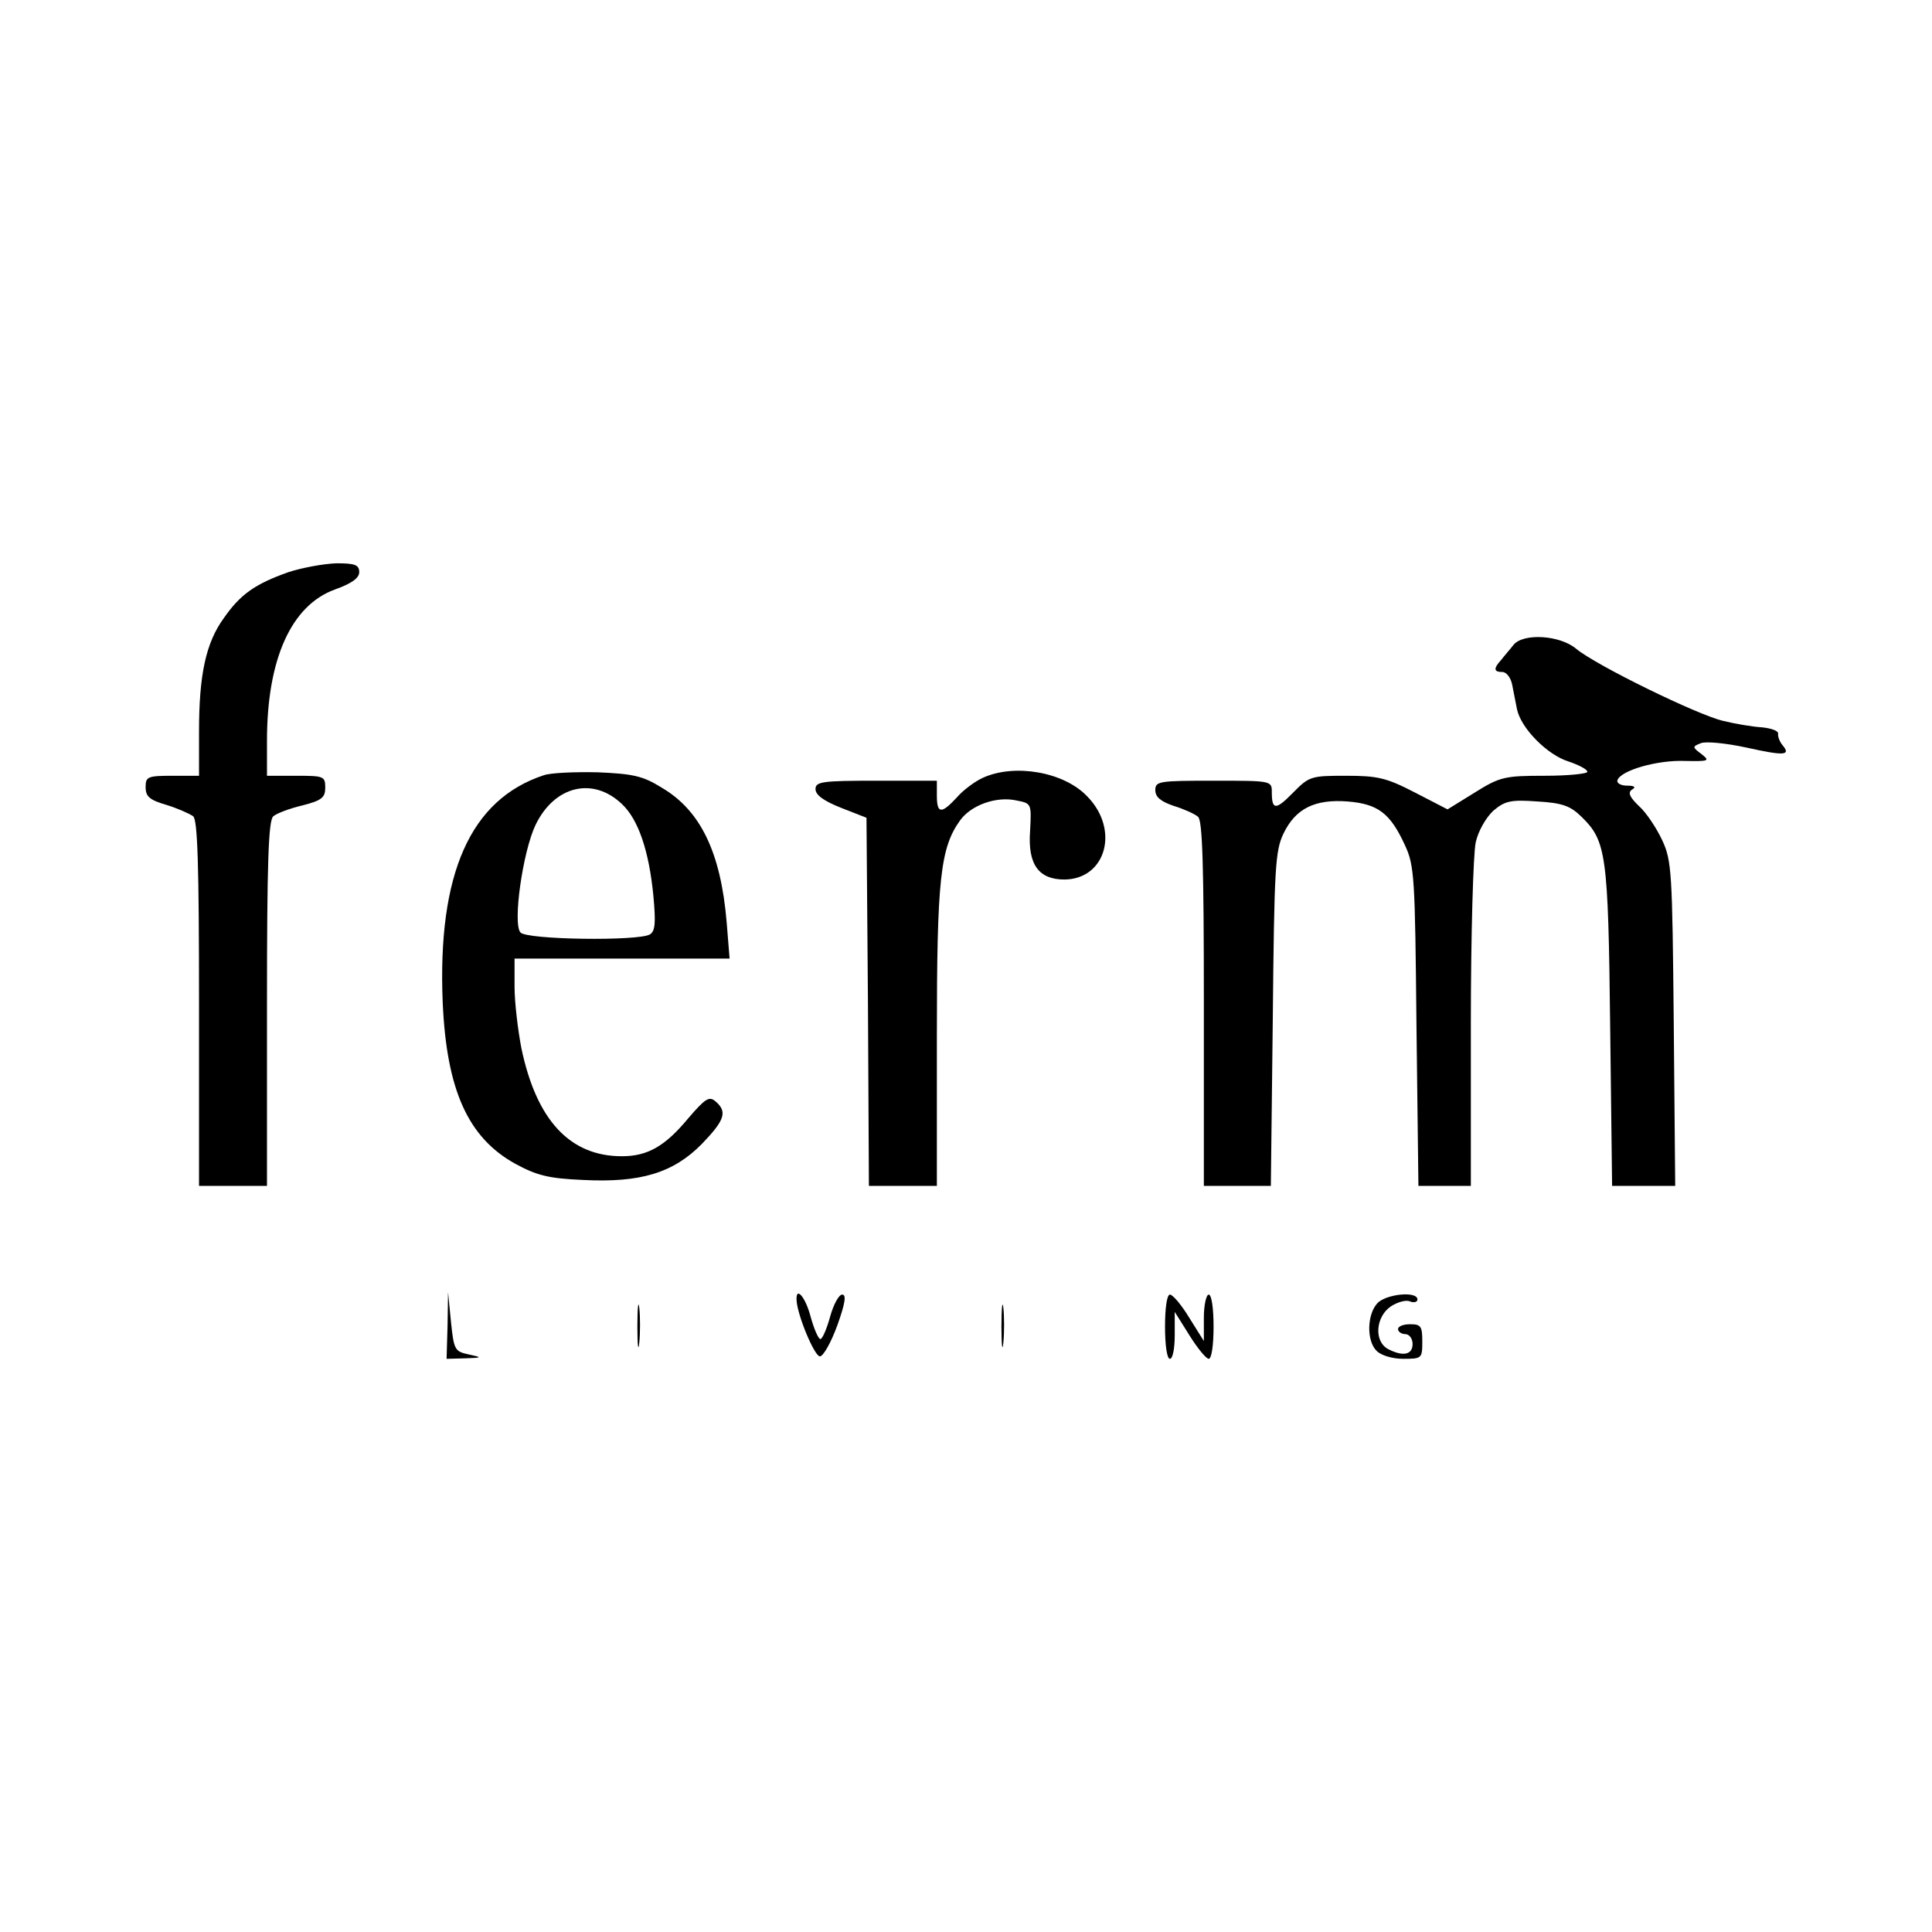 <svg width="289" height="289" viewBox="0 0 289 289" fill="none" xmlns="http://www.w3.org/2000/svg">
<path d="M43.132 85.592C38.122 87.365 35.944 88.918 33.475 92.466C30.788 96.161 29.771 100.966 29.771 109.392V116.044H25.778C22.074 116.044 21.784 116.192 21.784 117.744C21.784 119.148 22.365 119.666 24.906 120.405C26.576 120.922 28.392 121.735 28.9 122.105C29.553 122.696 29.771 129.2 29.771 150.118V177.392H34.854H39.937V150.118C39.937 129.052 40.155 122.696 40.881 122.105C41.389 121.661 43.35 120.922 45.238 120.479C48.142 119.739 48.651 119.296 48.651 117.818C48.651 116.118 48.433 116.044 44.294 116.044H39.937V110.796C39.937 98.6 43.568 90.544 50.103 88.179C52.572 87.292 53.734 86.479 53.734 85.592C53.734 84.483 53.08 84.261 50.321 84.261C48.36 84.335 45.165 84.926 43.132 85.592Z" fill="black"/>
<path d="M226.408 96.457C225.899 97.122 225.028 98.083 224.592 98.674C223.358 100.005 223.43 100.522 224.737 100.522C225.318 100.522 225.972 101.335 226.19 102.37C226.408 103.405 226.698 105.031 226.916 106.066C227.497 108.948 231.49 112.939 234.613 113.9C236.138 114.418 237.445 115.083 237.445 115.452C237.445 115.748 234.54 116.044 231.055 116.044C225.1 116.044 224.374 116.192 220.598 118.557L216.532 121.07L211.667 118.557C207.383 116.339 206.076 116.044 201.356 116.044C196.128 116.044 195.837 116.118 193.441 118.557C190.827 121.218 190.246 121.218 190.246 118.483C190.246 116.783 190.174 116.783 181.533 116.783C173.4 116.783 172.819 116.857 172.819 118.187C172.819 119.222 173.618 119.887 175.578 120.552C177.031 120.996 178.701 121.735 179.209 122.179C179.863 122.696 180.08 129.2 180.08 150.118V177.392H185.091H190.101L190.391 152.409C190.609 129.792 190.755 127.279 191.989 124.692C193.804 120.922 196.709 119.518 201.574 119.887C206.148 120.257 207.964 121.661 210.142 126.392C211.594 129.496 211.667 131.196 211.885 153.518L212.175 177.392H216.096H220.018V153.148C220.018 139.844 220.381 127.648 220.744 126.022C221.107 124.322 222.269 122.326 223.358 121.292C225.1 119.813 225.972 119.592 229.966 119.887C233.741 120.109 234.903 120.552 236.573 122.179C240.277 125.8 240.567 127.722 240.858 153.518L241.148 177.392H245.868H250.588L250.37 153.148C250.152 130.383 250.079 128.757 248.627 125.652C247.756 123.805 246.231 121.513 245.142 120.552C243.762 119.222 243.472 118.557 244.125 118.113C244.779 117.744 244.488 117.522 243.399 117.522C242.455 117.522 241.801 117.152 241.947 116.709C242.455 115.231 247.901 113.679 251.967 113.826C255.671 113.9 255.816 113.826 254.509 112.792C253.129 111.757 253.129 111.683 254.436 111.166C255.162 110.87 258.212 111.166 261.262 111.831C266.926 113.087 267.942 113.013 266.635 111.461C266.199 110.944 265.909 110.131 265.982 109.761C266.054 109.318 264.965 108.948 263.585 108.8C262.206 108.726 259.592 108.283 257.776 107.839C253.928 106.952 238.679 99.487 235.775 97.048C233.306 94.978 227.86 94.683 226.408 96.457Z" fill="black"/>
<path d="M81.327 115.969C70.362 119.591 65.424 130.678 66.223 149.969C66.804 163.052 69.999 170.147 77.042 174.065C80.31 175.839 82.053 176.282 87.208 176.504C95.777 176.947 100.714 175.469 104.998 171.108C108.411 167.56 108.847 166.304 107.032 164.752C106.088 163.939 105.507 164.308 102.965 167.265C99.48 171.478 96.866 172.956 93.017 172.956C85.248 172.956 80.237 167.56 77.986 156.769C77.478 154.108 76.97 149.969 76.97 147.604V143.391H93.017H109.137L108.702 137.995C107.83 127.499 104.781 121.217 98.972 117.817C96.14 116.043 94.615 115.747 89.387 115.525C85.974 115.452 82.343 115.599 81.327 115.969ZM93.09 120.33C95.486 122.621 97.084 127.278 97.737 134.004C98.1 137.995 98.028 139.252 97.229 139.769C95.559 140.804 78.713 140.582 77.841 139.473C76.679 138.069 78.204 127.425 80.092 123.434C82.924 117.521 88.733 116.117 93.09 120.33Z" fill="black"/>
<path d="M147.041 116.339C145.88 116.857 144.064 118.187 143.12 119.296C140.797 121.809 140.143 121.735 140.143 119V116.783H131.067C122.934 116.783 121.99 116.931 121.99 118.039C121.99 118.926 123.224 119.813 125.838 120.848L129.614 122.326L129.832 149.822L129.977 177.392H135.06H140.143V154.996C140.143 131.492 140.651 126.835 143.629 122.696C145.299 120.405 149.075 119.074 152.052 119.739C154.303 120.183 154.303 120.183 154.085 124.322C153.722 129.348 155.392 131.566 159.24 131.566C165.485 131.492 167.518 124.026 162.581 119.074C159.095 115.452 151.761 114.196 147.041 116.339Z" fill="black"/>
<path d="M66.949 198.235L66.804 203.261L69.563 203.187C72.177 203.113 72.177 203.039 70.072 202.596C68.038 202.152 67.893 201.93 67.457 197.717L67.022 193.282L66.949 198.235Z" fill="black"/>
<path d="M95.341 198.456C95.341 201.265 95.486 202.374 95.631 200.821C95.777 199.343 95.777 196.978 95.631 195.647C95.486 194.391 95.341 195.574 95.341 198.456Z" fill="black"/>
<path d="M119.158 194.539C119.303 196.831 121.845 202.892 122.643 202.892C123.152 202.892 124.314 200.822 125.258 198.235C126.419 194.983 126.637 193.652 125.984 193.652C125.475 193.652 124.677 195.131 124.168 196.979C123.66 198.826 123.007 200.305 122.716 200.305C122.426 200.305 121.772 198.826 121.264 196.979C120.465 193.948 119.013 192.322 119.158 194.539Z" fill="black"/>
<path d="M149.801 198.456C149.801 201.265 149.946 202.374 150.091 200.821C150.236 199.343 150.236 196.978 150.091 195.647C149.946 194.391 149.801 195.574 149.801 198.456Z" fill="black"/>
<path d="M174.271 198.456C174.271 201.191 174.562 203.261 174.997 203.261C175.433 203.261 175.724 201.709 175.724 199.713V196.239L177.902 199.713C179.136 201.709 180.443 203.261 180.807 203.261C181.242 203.261 181.533 201.191 181.533 198.456C181.533 195.722 181.242 193.652 180.807 193.652C180.443 193.652 180.08 195.204 180.08 197.126V200.6L177.902 197.126C176.74 195.204 175.433 193.652 174.997 193.652C174.562 193.652 174.271 195.648 174.271 198.456Z" fill="black"/>
<path d="M206.003 194.982C204.478 196.682 204.406 200.6 205.931 202.078C206.584 202.743 208.254 203.261 209.924 203.261C212.684 203.261 212.756 203.187 212.756 200.674C212.756 198.382 212.538 198.087 210.941 198.087C209.924 198.087 209.126 198.382 209.126 198.826C209.126 199.196 209.634 199.565 210.215 199.565C210.796 199.565 211.304 200.23 211.304 201.043C211.304 202.669 209.852 202.965 207.601 201.782C205.495 200.6 205.785 196.978 208.036 195.426C209.053 194.761 210.36 194.391 210.941 194.687C211.522 194.909 212.03 194.761 212.03 194.391C212.03 193.061 207.238 193.578 206.003 194.982Z" fill="black"/>
</svg>
